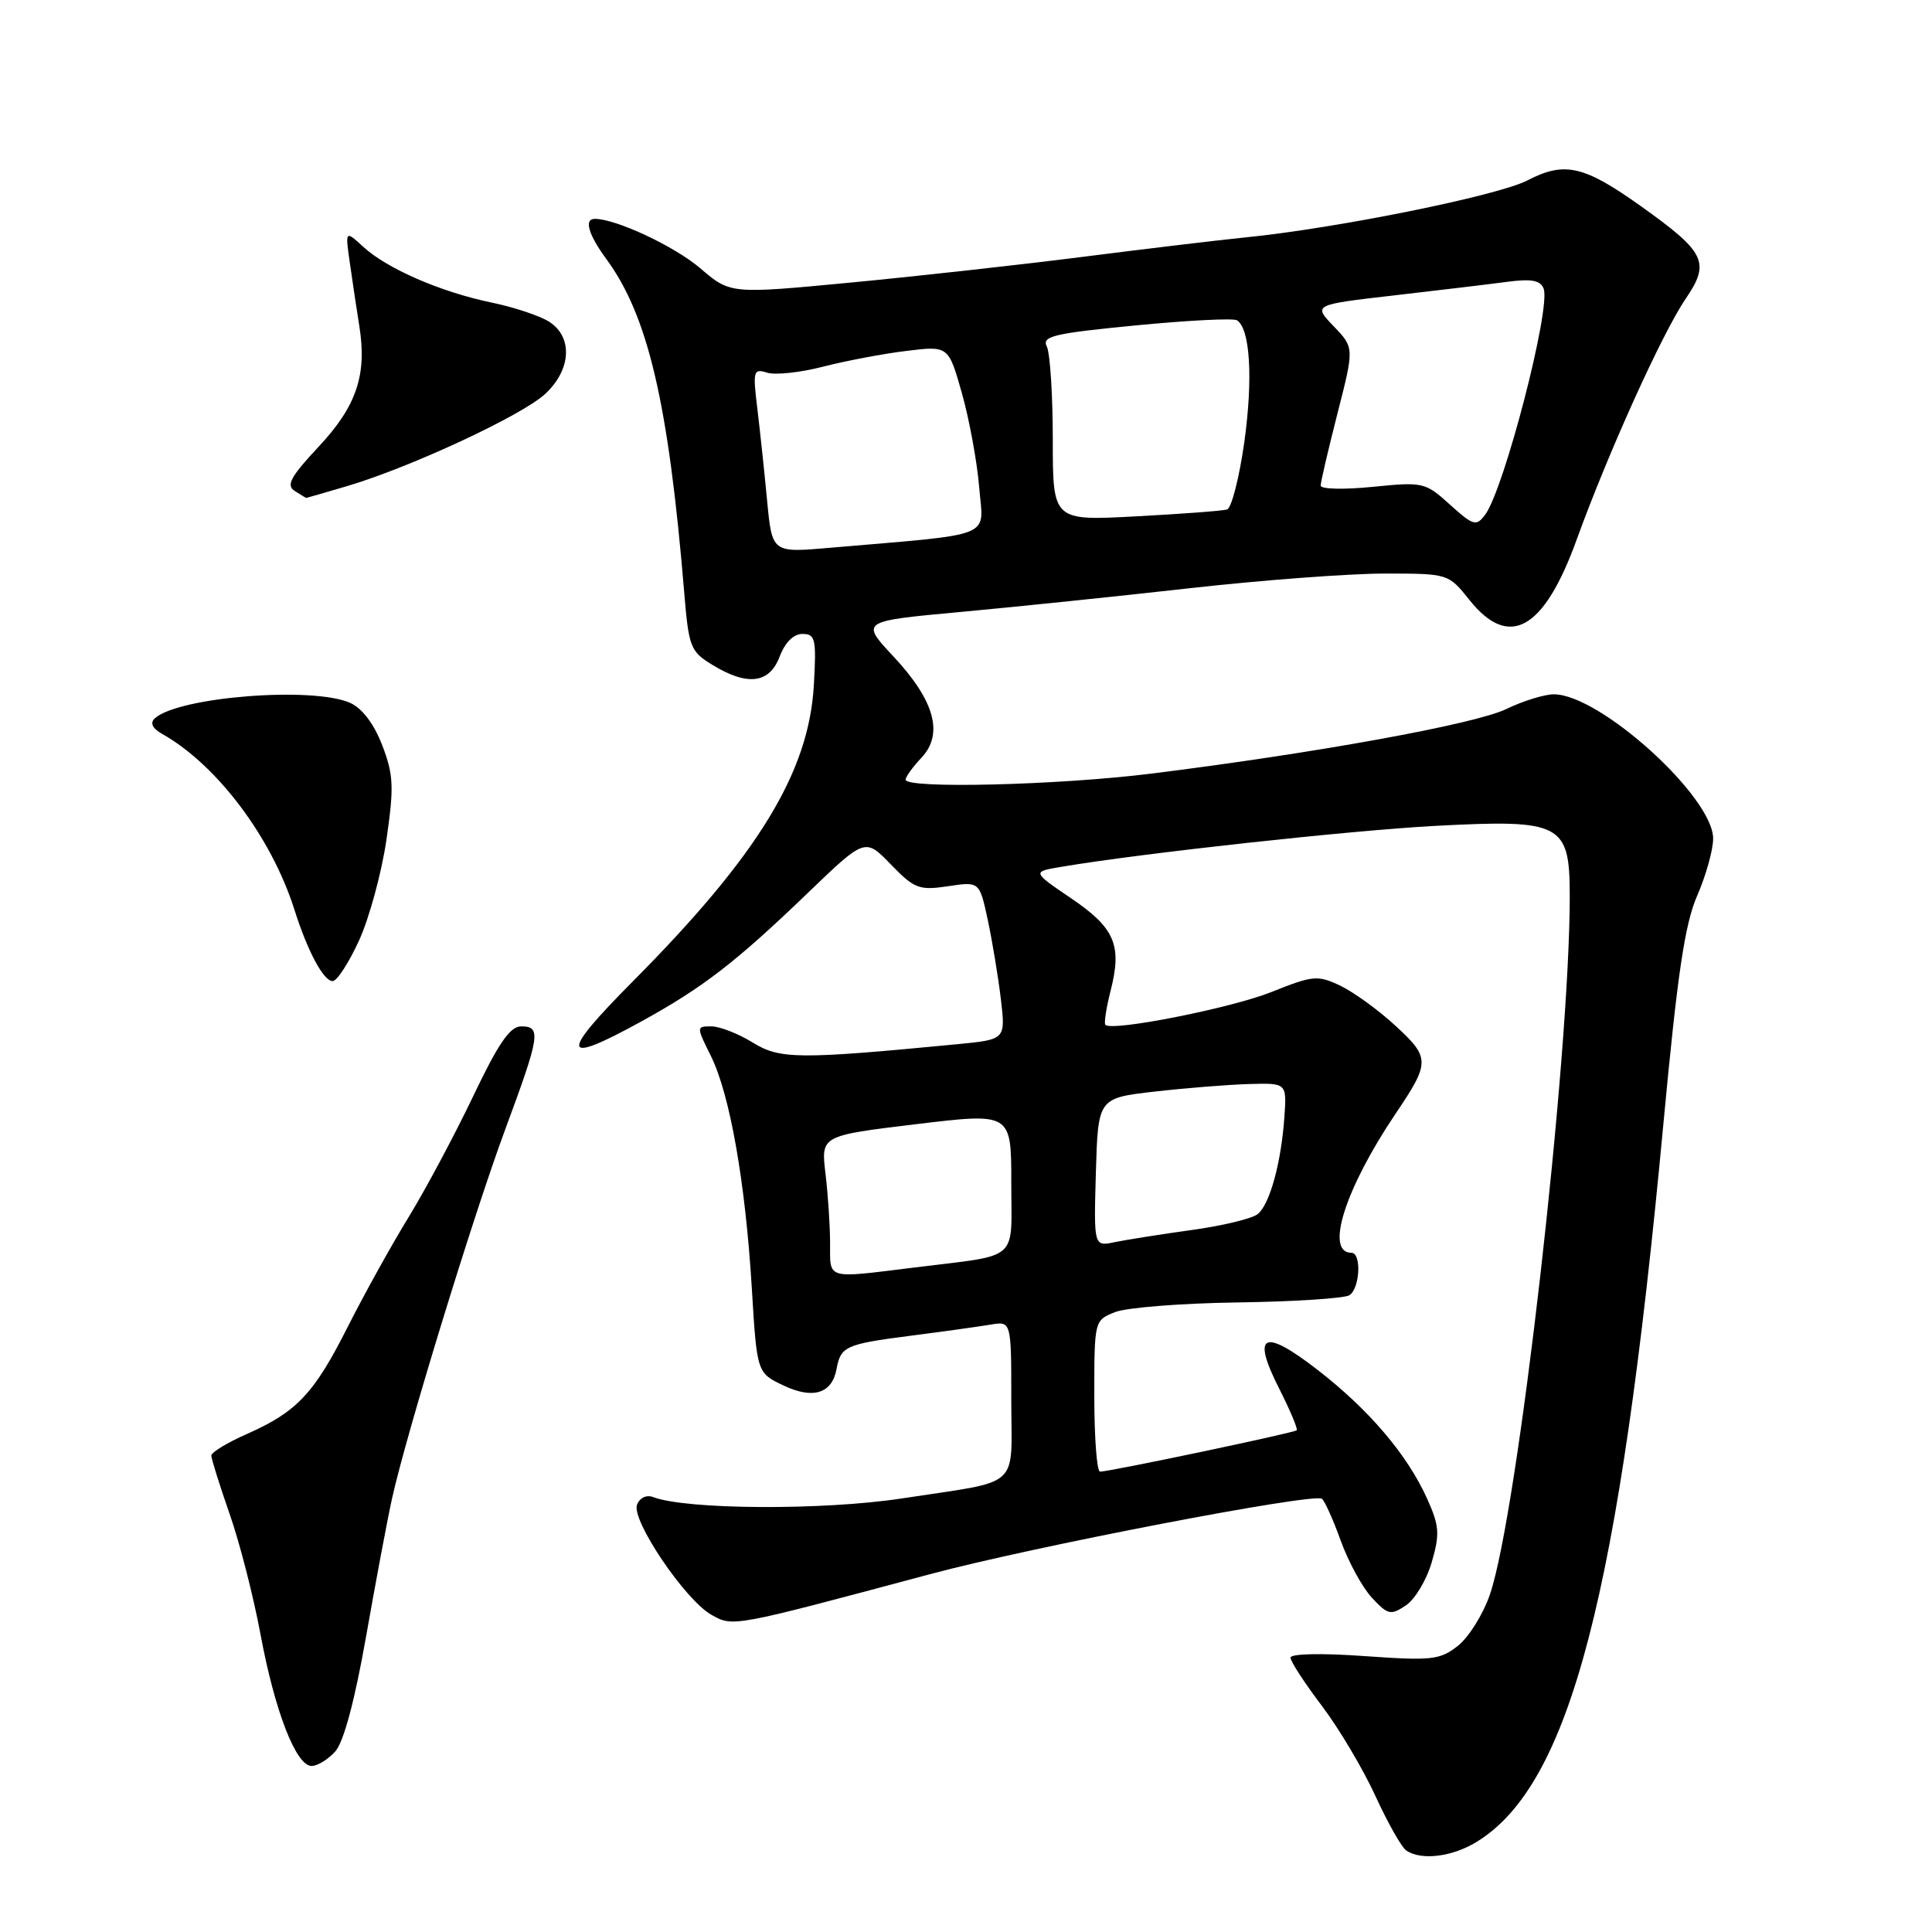 <?xml version="1.0" encoding="UTF-8" standalone="no"?>
<!DOCTYPE svg PUBLIC "-//W3C//DTD SVG 1.1//EN" "http://www.w3.org/Graphics/SVG/1.1/DTD/svg11.dtd" >
<svg xmlns="http://www.w3.org/2000/svg" xmlns:xlink="http://www.w3.org/1999/xlink" version="1.1" viewBox="0 0 256 256">
 <g >
 <path fill="currentColor"
d=" M 195.63 244.08 C 208.04 236.51 214.57 211.46 220.40 149.00 C 222.27 129.01 223.24 122.46 224.89 118.67 C 226.05 116.01 227.00 112.61 227.00 111.12 C 227.00 105.59 211.99 92.00 205.89 92.00 C 204.65 92.00 201.80 92.88 199.57 93.96 C 195.43 95.96 174.23 99.81 152.53 102.51 C 140.25 104.04 120.00 104.54 120.00 103.31 C 120.00 102.94 120.94 101.62 122.10 100.40 C 125.07 97.24 123.84 92.82 118.39 86.99 C 114.02 82.31 114.02 82.31 127.26 81.09 C 134.54 80.42 148.26 79.00 157.75 77.93 C 167.23 76.87 178.80 76.00 183.45 76.00 C 191.91 76.00 191.91 76.00 194.71 79.50 C 199.97 86.09 204.58 83.49 208.92 71.50 C 213.09 59.99 220.26 44.13 223.36 39.59 C 226.65 34.76 226.01 33.43 217.40 27.30 C 209.86 21.93 207.31 21.35 202.38 23.91 C 198.48 25.93 177.08 30.26 165.00 31.46 C 161.43 31.82 151.75 32.98 143.50 34.03 C 135.25 35.08 121.36 36.62 112.64 37.45 C 96.77 38.96 96.77 38.96 92.77 35.53 C 89.37 32.63 81.63 29.00 78.82 29.00 C 77.36 29.00 77.95 31.06 80.34 34.32 C 85.87 41.85 88.57 53.38 90.65 78.36 C 91.26 85.77 91.47 86.32 94.40 88.10 C 99.05 90.94 101.95 90.58 103.31 87.00 C 104.02 85.12 105.15 84.00 106.33 84.00 C 108.04 84.00 108.19 84.66 107.84 90.77 C 107.19 102.31 100.47 113.31 83.89 130.00 C 74.07 139.88 74.33 141.20 84.92 135.38 C 93.13 130.87 97.49 127.51 107.06 118.30 C 114.63 111.02 114.63 111.02 118.04 114.54 C 121.17 117.77 121.79 118.00 125.62 117.43 C 129.79 116.80 129.79 116.80 130.89 121.92 C 131.49 124.74 132.27 129.45 132.62 132.39 C 133.25 137.74 133.25 137.74 126.87 138.36 C 105.77 140.39 103.34 140.37 99.72 138.13 C 97.82 136.96 95.36 136.00 94.26 136.00 C 92.26 136.00 92.26 136.02 94.20 139.93 C 96.72 145.03 98.77 156.66 99.62 170.71 C 100.30 181.91 100.30 181.91 103.83 183.59 C 107.74 185.44 110.25 184.66 110.85 181.39 C 111.39 178.41 112.07 178.10 120.53 177.01 C 124.91 176.45 129.74 175.77 131.25 175.52 C 134.00 175.05 134.00 175.05 134.00 185.46 C 134.00 197.51 135.58 196.08 119.50 198.55 C 109.05 200.15 90.89 200.05 86.51 198.36 C 85.66 198.04 84.75 198.48 84.41 199.38 C 83.63 201.42 90.77 211.99 94.25 213.96 C 97.15 215.59 96.88 215.64 123.26 208.58 C 136.79 204.95 173.88 197.82 175.15 198.59 C 175.50 198.81 176.62 201.29 177.64 204.11 C 178.65 206.92 180.51 210.34 181.78 211.70 C 183.89 213.98 184.27 214.07 186.28 212.73 C 187.49 211.93 189.04 209.34 189.72 206.98 C 190.80 203.25 190.72 202.18 189.11 198.60 C 186.48 192.76 181.42 186.81 174.58 181.51 C 167.39 175.94 165.80 176.70 169.49 183.98 C 170.94 186.85 171.99 189.34 171.82 189.52 C 171.48 189.86 147.04 195.00 145.76 195.00 C 145.34 195.00 145.00 190.49 145.00 184.98 C 145.00 174.97 145.01 174.95 147.75 173.86 C 149.26 173.26 156.59 172.68 164.04 172.58 C 171.49 172.47 178.12 172.04 178.79 171.63 C 180.20 170.76 180.44 166.00 179.07 166.00 C 175.52 166.00 178.24 157.47 184.97 147.50 C 189.50 140.78 189.50 140.15 184.93 135.94 C 182.67 133.85 179.37 131.46 177.60 130.61 C 174.58 129.18 173.99 129.24 168.44 131.46 C 163.09 133.59 147.37 136.70 146.47 135.80 C 146.27 135.60 146.58 133.55 147.17 131.24 C 148.70 125.22 147.72 122.95 141.90 119.01 C 136.75 115.51 136.75 115.51 140.62 114.86 C 151.34 113.05 178.96 110.03 190.24 109.43 C 206.96 108.55 208.00 109.10 208.00 118.77 C 208.00 140.27 201.12 200.47 197.43 211.25 C 196.54 213.87 194.63 216.93 193.19 218.07 C 190.79 219.96 189.74 220.07 180.78 219.44 C 175.10 219.03 171.00 219.12 171.00 219.65 C 171.00 220.15 172.87 223.02 175.15 226.03 C 177.43 229.04 180.63 234.43 182.26 238.00 C 183.90 241.57 185.74 244.83 186.37 245.23 C 188.38 246.54 192.42 246.04 195.63 244.08 Z  M 44.42 232.08 C 45.53 230.86 47.00 225.38 48.51 216.83 C 49.80 209.50 51.35 201.25 51.96 198.50 C 53.87 189.90 62.74 160.99 66.96 149.61 C 71.56 137.20 71.75 136.00 69.05 136.00 C 67.58 136.00 66.03 138.26 62.70 145.25 C 60.27 150.34 56.43 157.54 54.16 161.25 C 51.88 164.96 48.27 171.48 46.11 175.75 C 41.63 184.65 39.35 187.07 32.74 190.00 C 30.13 191.15 28.00 192.44 28.00 192.87 C 28.00 193.30 29.09 196.77 30.42 200.59 C 31.76 204.40 33.59 211.57 34.51 216.51 C 36.40 226.71 39.22 234.00 41.29 234.00 C 42.06 234.00 43.47 233.14 44.42 232.08 Z  M 47.58 124.61 C 48.93 121.65 50.57 115.64 51.21 111.24 C 52.22 104.26 52.15 102.69 50.66 98.78 C 49.58 95.96 48.01 93.87 46.43 93.15 C 41.53 90.92 23.59 92.33 20.50 95.20 C 19.85 95.80 20.20 96.52 21.49 97.25 C 28.74 101.33 35.95 110.92 39.00 120.50 C 40.77 126.09 42.87 130.00 44.08 130.00 C 44.65 130.00 46.22 127.58 47.58 124.61 Z  M 46.07 64.39 C 54.49 61.88 69.20 55.03 72.25 52.19 C 75.71 48.97 75.93 44.64 72.75 42.62 C 71.51 41.84 68.07 40.69 65.09 40.08 C 58.37 38.68 51.28 35.60 48.13 32.70 C 45.73 30.50 45.73 30.50 46.38 35.00 C 46.73 37.48 47.29 41.19 47.62 43.26 C 48.64 49.67 47.24 53.83 42.23 59.18 C 38.50 63.17 37.88 64.31 39.05 65.05 C 39.85 65.56 40.53 65.98 40.57 65.98 C 40.61 65.99 43.08 65.27 46.07 64.39 Z  M 109.99 164.75 C 109.99 162.41 109.71 158.25 109.38 155.49 C 108.78 150.48 108.78 150.48 121.39 148.96 C 134.00 147.44 134.00 147.44 134.00 156.70 C 134.00 167.34 135.32 166.19 121.09 167.96 C 109.35 169.41 110.00 169.60 109.99 164.75 Z  M 145.21 155.34 C 145.50 145.50 145.50 145.50 153.00 144.64 C 157.12 144.17 162.75 143.72 165.50 143.64 C 170.50 143.50 170.50 143.50 170.19 148.00 C 169.76 154.07 168.27 159.53 166.67 160.86 C 165.94 161.47 162.01 162.42 157.92 162.98 C 153.84 163.55 149.25 164.27 147.71 164.59 C 144.93 165.18 144.93 165.18 145.21 155.34 Z  M 101.65 66.37 C 101.29 62.59 100.71 57.09 100.35 54.13 C 99.74 49.14 99.83 48.81 101.64 49.38 C 102.70 49.72 106.03 49.37 109.04 48.59 C 112.04 47.82 117.02 46.87 120.09 46.50 C 125.68 45.81 125.68 45.81 127.47 52.15 C 128.45 55.64 129.48 61.24 129.75 64.60 C 130.31 71.42 132.17 70.67 109.91 72.59 C 102.31 73.25 102.31 73.25 101.65 66.37 Z  M 192.13 66.87 C 188.86 63.90 188.58 63.84 181.88 64.51 C 178.10 64.89 175.00 64.82 175.00 64.35 C 174.99 63.88 176.00 59.58 177.22 54.79 C 179.45 46.08 179.45 46.08 176.72 43.23 C 173.99 40.38 173.99 40.38 184.74 39.14 C 190.66 38.46 197.41 37.65 199.74 37.34 C 202.93 36.92 204.12 37.14 204.54 38.25 C 205.53 40.81 199.28 64.93 196.77 68.23 C 195.61 69.77 195.21 69.65 192.13 66.87 Z  M 139.50 58.25 C 139.50 52.34 139.14 46.79 138.71 45.92 C 138.02 44.55 139.59 44.18 150.47 43.12 C 157.38 42.45 163.42 42.14 163.90 42.44 C 165.65 43.52 166.05 50.16 164.88 58.57 C 164.21 63.31 163.18 67.33 162.59 67.51 C 161.99 67.69 156.55 68.10 150.50 68.42 C 139.50 69.01 139.50 69.01 139.50 58.25 Z "/>
</g>
</svg>